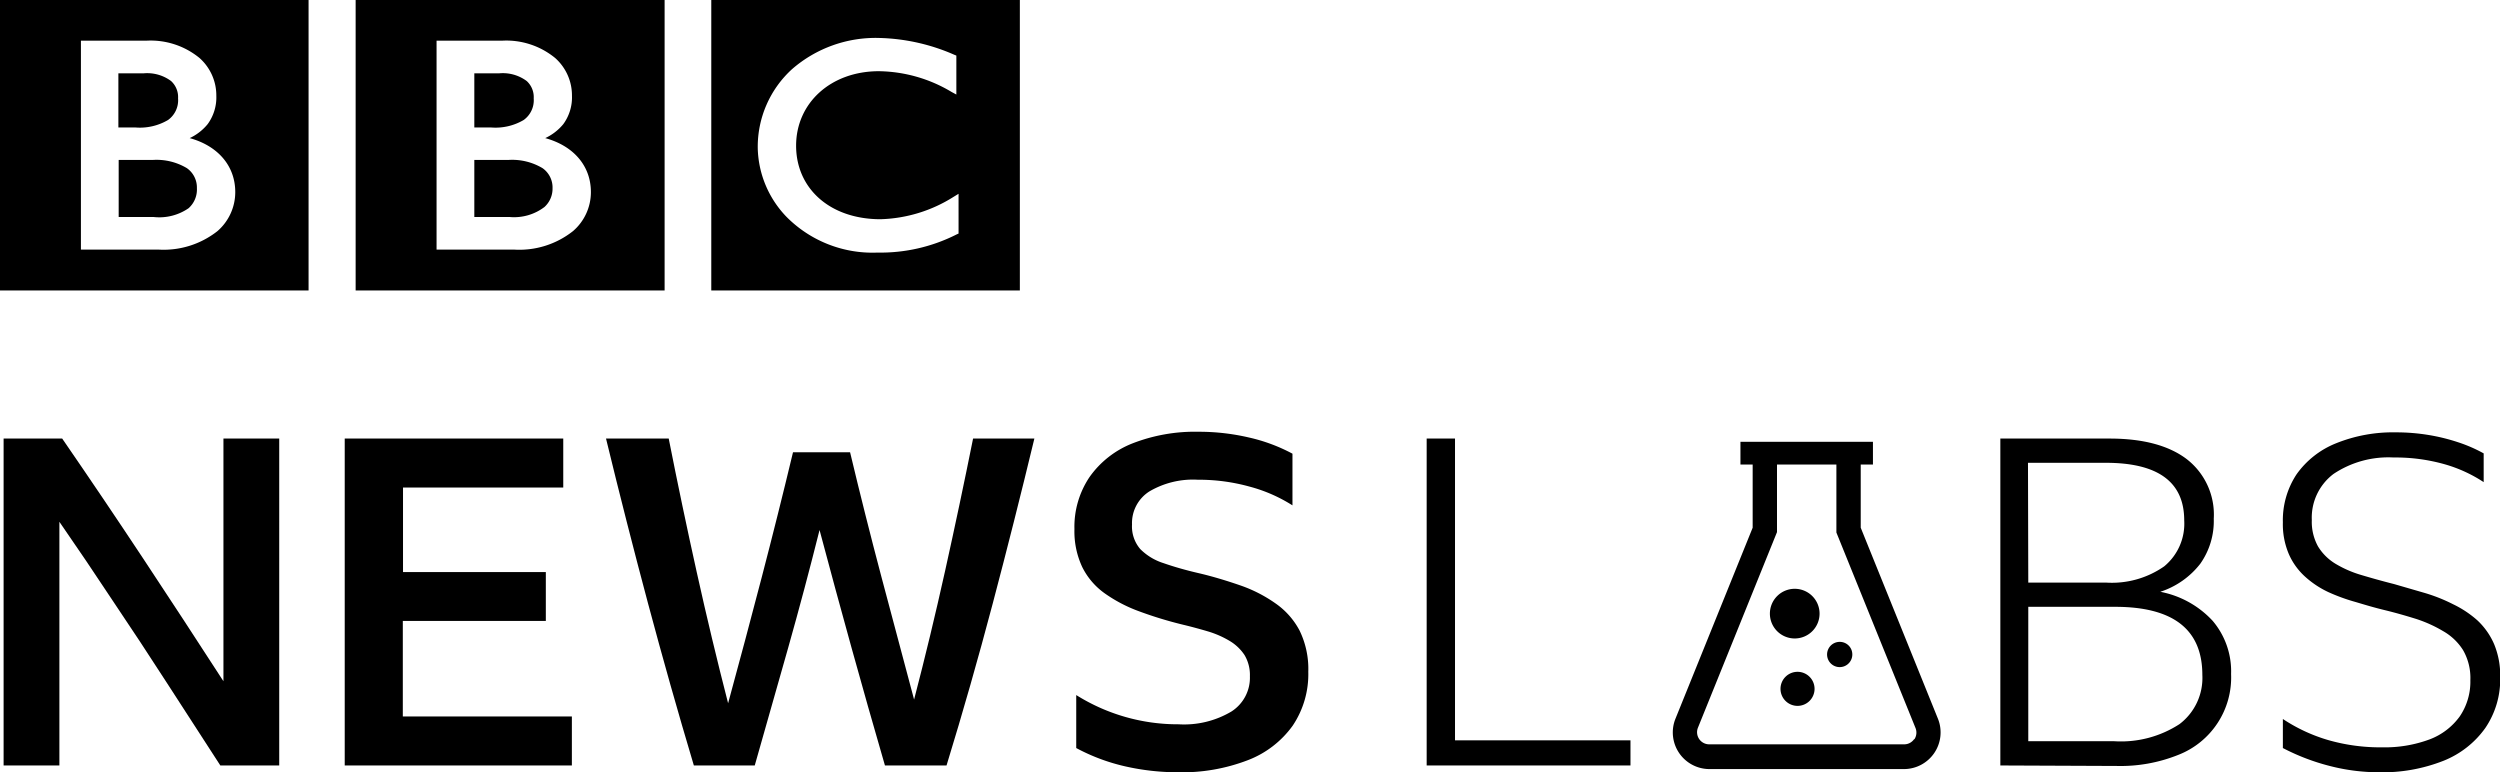 <svg id="Layer_2" data-name="Layer 2" xmlns="http://www.w3.org/2000/svg" viewBox="0 0 249.62 77.11"><defs><style>.cls-1{fill-rule:evenodd;}</style></defs><path d="M11,83.64V51h5.85q4.09,5.94,8.1,12t8,12.23V51h5.57V83.64H32.64Q30,79.58,27.32,75.42t-5.41-8.21q-2.68-4.06-5.34-7.9V83.64Z" transform="translate(-10.64 -7.21)"/><path d="M45.06,51H66.88v4.89h-16v8.44H65.14v4.88H50.86v9.54H67.74v4.89H45.06Z" transform="translate(-10.64 -7.21)"/><path d="M71.15,51h6.26q1.32,6.68,2.8,13.35t3.13,13.08q1.72-6.3,3.35-12.55t3.13-12.51h5.7Q97,58.58,98.63,64.74t3.28,12.32q1.65-6.33,3.11-12.91T107.8,51h6.12q-2,8.31-4.16,16.48t-4.61,16.16H99q-1.7-5.85-3.33-11.73t-3.2-11.78Q91,66,89.34,71.88T86,83.64H79.92q-2.39-8-4.57-16.16T71.15,51Z" transform="translate(-10.64 -7.21)"/><path d="M128.23,84.32a23.78,23.78,0,0,1-5.24-.59,19.4,19.4,0,0,1-4.89-1.83V76.61a19.09,19.09,0,0,0,10.23,2.92,9.24,9.24,0,0,0,5.27-1.28,4,4,0,0,0,1.84-3.51,3.89,3.89,0,0,0-.54-2.13,4.59,4.59,0,0,0-1.49-1.41,9.54,9.54,0,0,0-2.14-.94c-.81-.24-1.65-.47-2.53-.68a39.25,39.25,0,0,1-4.41-1.35,14.48,14.48,0,0,1-3.42-1.8,7.08,7.08,0,0,1-2.21-2.6,8.4,8.4,0,0,1-.78-3.79,8.9,8.9,0,0,1,1.51-5.2,9.48,9.48,0,0,1,4.29-3.36,17.17,17.17,0,0,1,6.61-1.16,21.91,21.91,0,0,1,5,.57,17.15,17.15,0,0,1,4.36,1.62v5.16a15.29,15.29,0,0,0-4.27-1.87,19,19,0,0,0-5.18-.69,8.59,8.59,0,0,0-4.84,1.17,3.74,3.74,0,0,0-1.73,3.3,3.47,3.47,0,0,0,.82,2.45,5.69,5.69,0,0,0,2.33,1.41c1,.35,2.17.69,3.51,1s2.86.77,4.18,1.23A14.06,14.06,0,0,1,138,67.46a7.62,7.62,0,0,1,2.4,2.71,8.74,8.74,0,0,1,.87,4.11,9.21,9.21,0,0,1-1.56,5.39,9.83,9.83,0,0,1-4.47,3.44A18.29,18.29,0,0,1,128.23,84.32Z" transform="translate(-10.64 -7.21)"/><path d="M153.09,51h2.83V81.13h17.52v2.51H153.09Z" transform="translate(-10.64 -7.21)"/><path d="M210.37,83.64V51h10.91q5,0,7.71,2.06A7,7,0,0,1,231.68,59a7.4,7.4,0,0,1-1.34,4.49,8.3,8.3,0,0,1-4,2.81,9.55,9.55,0,0,1,5.23,2.9,7.78,7.78,0,0,1,1.84,5.31,8.29,8.29,0,0,1-5.29,8.08,15.46,15.46,0,0,1-6.12,1.1Zm2.79-18.26h7.75a9.13,9.13,0,0,0,5.82-1.62,5.52,5.52,0,0,0,2-4.59q0-5.74-7.8-5.75h-7.8Zm0,15.84h8.58a10.72,10.72,0,0,0,6.52-1.71,5.78,5.78,0,0,0,2.28-4.91q0-6.8-8.71-6.8h-8.67Z" transform="translate(-10.64 -7.21)"/><path d="M248.11,84.32a19.66,19.66,0,0,1-4.81-.62,21.65,21.65,0,0,1-4.72-1.8V79a16.63,16.63,0,0,0,4.51,2.1,18.83,18.83,0,0,0,5.39.73,12.87,12.87,0,0,0,4.77-.8,6.57,6.57,0,0,0,3-2.3,6.17,6.17,0,0,0,1.05-3.61,5.57,5.57,0,0,0-.73-3,5.64,5.64,0,0,0-2-1.9A13.19,13.19,0,0,0,251.86,69c-1-.31-2-.6-3.11-.87s-1.9-.51-2.87-.8a18.8,18.8,0,0,1-2.76-1,9.37,9.37,0,0,1-2.33-1.55,6.59,6.59,0,0,1-1.62-2.26,7.57,7.57,0,0,1-.59-3.15,8.32,8.32,0,0,1,1.36-4.79,8.85,8.85,0,0,1,3.93-3.1,15.19,15.19,0,0,1,6-1.1,19.86,19.86,0,0,1,3.18.25,19.18,19.18,0,0,1,3,.73,14.62,14.62,0,0,1,2.58,1.12v2.87a14.07,14.07,0,0,0-3.88-1.78,18,18,0,0,0-5.11-.68,9.85,9.85,0,0,0-6,1.64,5.46,5.46,0,0,0-2.17,4.61,5.07,5.07,0,0,0,.62,2.63,5.17,5.17,0,0,0,1.71,1.71,11,11,0,0,0,2.6,1.14c1,.3,2.1.61,3.29.91l3,.87a16.61,16.61,0,0,1,2.88,1.14A10.44,10.44,0,0,1,258,69.15a7.11,7.11,0,0,1,1.67,2.37,8.15,8.15,0,0,1,.61,3.31,8.65,8.65,0,0,1-1.48,5.06,9.37,9.37,0,0,1-4.2,3.29A16.62,16.62,0,0,1,248.11,84.32Z" transform="translate(-10.64 -7.21)"/><path class="cls-1" d="M204.15,79,196.43,59.9V53.59h1.22V51.32H184.42v2.27h1.22V59.9L177.92,79a3.66,3.66,0,0,0,3.39,5h19.45a3.66,3.66,0,0,0,3.39-5M201.77,81a1.2,1.2,0,0,1-1,.53H181.31a1.21,1.21,0,0,1-1.13-1.67l7.89-19.52V53.59H194v6.79l7.9,19.52a1.22,1.22,0,0,1-.12,1.14" transform="translate(-10.64 -7.21)"/><path class="cls-1" d="M190.12,74.29a1.7,1.7,0,1,0,1.7,1.7,1.7,1.7,0,0,0-1.7-1.7" transform="translate(-10.64 -7.21)"/><path class="cls-1" d="M189.84,66a2.48,2.48,0,1,0,2.48,2.48A2.48,2.48,0,0,0,189.84,66" transform="translate(-10.64 -7.21)"/><path class="cls-1" d="M194.33,71.3a1.26,1.26,0,1,0,1.26,1.26,1.25,1.25,0,0,0-1.26-1.26" transform="translate(-10.64 -7.21)"/><path id="Fill-8" class="cls-1" d="M106.35,30.53l-.18.08a16.82,16.82,0,0,1-7.92,1.82h0a12.09,12.09,0,0,1-9.06-3.55A10.19,10.19,0,0,1,86.3,22a10.49,10.49,0,0,1,3.44-7.9A12.71,12.71,0,0,1,98.42,11a19.79,19.79,0,0,1,7.51,1.68l.2.08v3.89l-.48-.26a14.46,14.46,0,0,0-7.26-2.07c-4.78,0-8.25,3.16-8.26,7.42s3.34,7.34,8.39,7.36a14.38,14.38,0,0,0,7.34-2.24l.49-.3ZM81.66,36.21h30.81v-29H81.66Z" transform="translate(-10.64 -7.21)"/><path id="Fill-9" class="cls-1" d="M54.23,11.27H60.8A7.69,7.69,0,0,1,66.07,13a5,5,0,0,1,1.68,3.78,4.52,4.52,0,0,1-.87,2.83A5.14,5.14,0,0,1,65.08,21c2.82.77,4.57,2.77,4.56,5.41a5.13,5.13,0,0,1-1.78,3.87,8.63,8.63,0,0,1-5.92,1.85H54.23ZM46.15,36.21H77v-29H46.15Z" transform="translate(-10.64 -7.21)"/><path id="Fill-10" class="cls-1" d="M65.81,26a2.35,2.35,0,0,0-1-2,5.91,5.91,0,0,0-3.41-.82H58v5.7h3.56a5,5,0,0,0,3.44-1A2.46,2.46,0,0,0,65.81,26" transform="translate(-10.64 -7.21)"/><path id="Fill-11" class="cls-1" d="M62.93,19.19a2.43,2.43,0,0,0,1-2.16,2.17,2.17,0,0,0-.7-1.73,4,4,0,0,0-2.73-.77H58v5.41H59.7a5.53,5.53,0,0,0,3.23-.75" transform="translate(-10.64 -7.21)"/><path id="Fill-12" class="cls-1" d="M18.72,11.27h6.57A7.69,7.69,0,0,1,30.56,13a5,5,0,0,1,1.68,3.78,4.52,4.52,0,0,1-.87,2.83A5.1,5.1,0,0,1,29.58,21c2.81.77,4.56,2.77,4.55,5.41a5.15,5.15,0,0,1-1.77,3.87,8.68,8.68,0,0,1-5.93,1.85H18.72ZM10.64,36.21H41.45v-29H10.64Z" transform="translate(-10.64 -7.21)"/><path id="Fill-13" class="cls-1" d="M27.42,19.19a2.43,2.43,0,0,0,1-2.16,2.17,2.17,0,0,0-.7-1.73A4,4,0,0,0,25,14.53H22.46v5.41h1.73a5.53,5.53,0,0,0,3.23-.75" transform="translate(-10.64 -7.21)"/><path id="Fill-14" class="cls-1" d="M30.3,26a2.36,2.36,0,0,0-1-2,5.91,5.91,0,0,0-3.41-.82h-3.4v5.7H26A5.14,5.14,0,0,0,29.47,28,2.5,2.5,0,0,0,30.3,26" transform="translate(-10.64 -7.21)"/></svg>